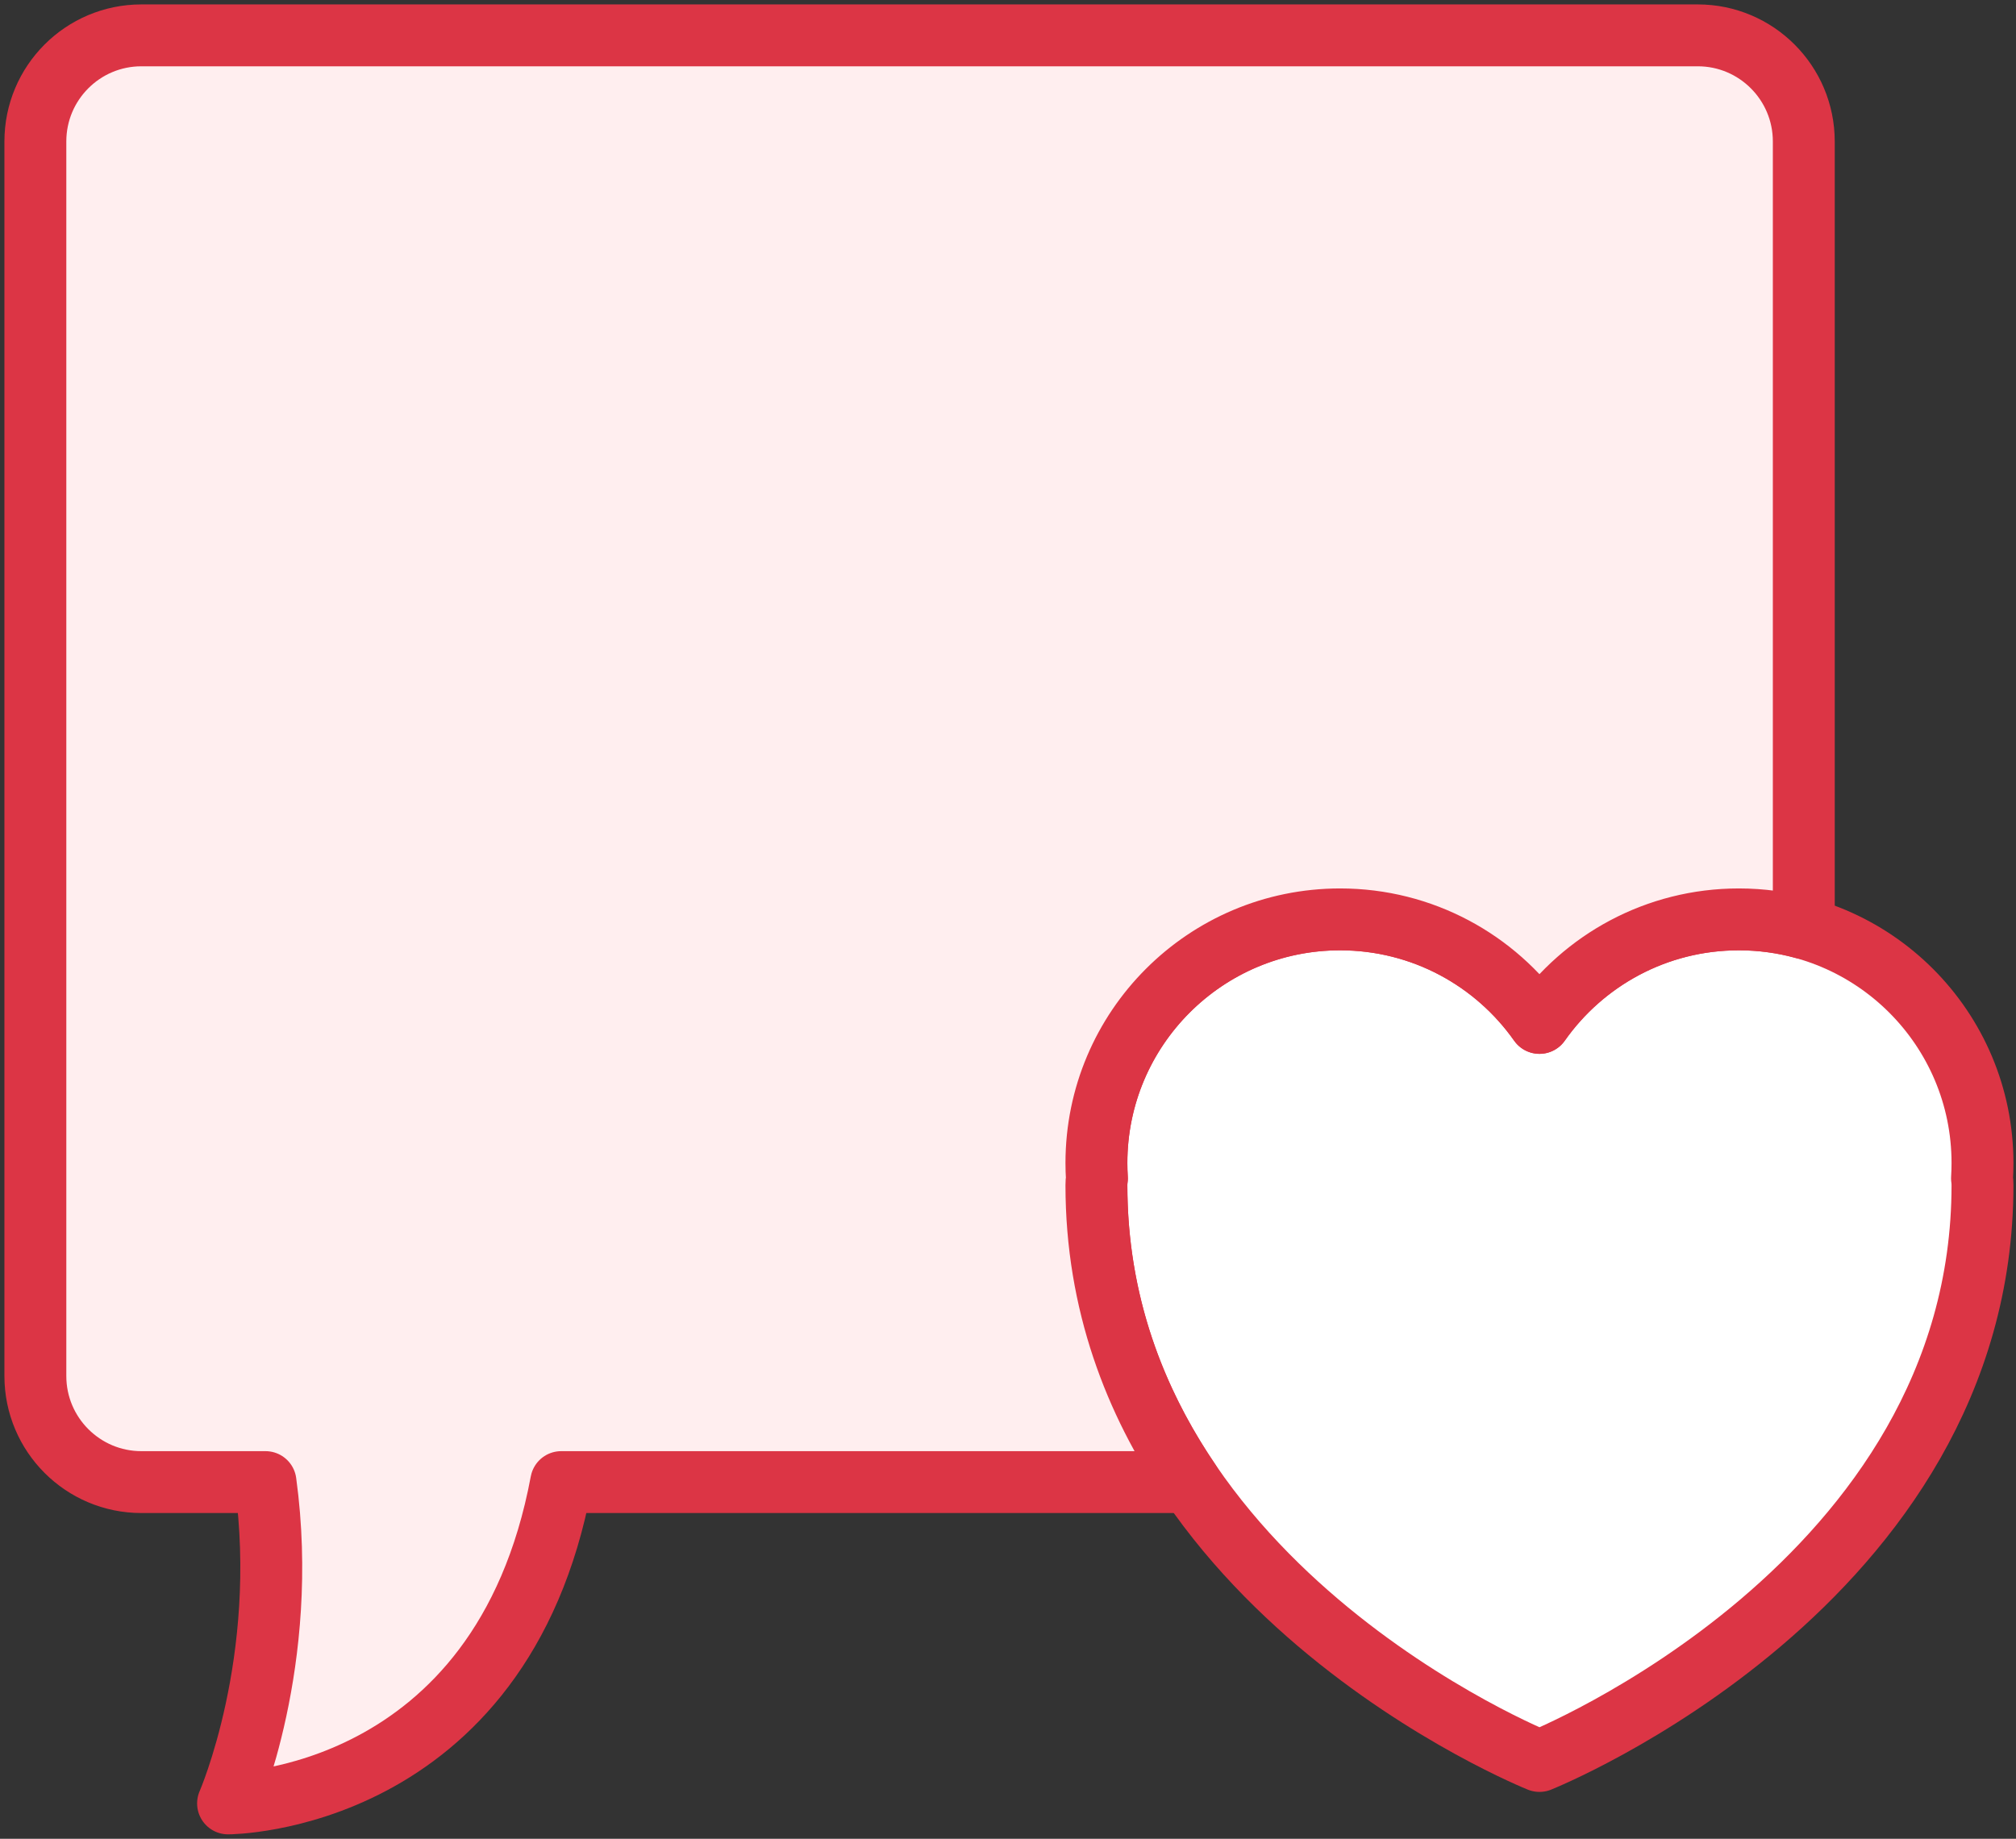 <?xml version="1.0" encoding="UTF-8"?>
<svg width="114px" height="104px" viewBox="0 0 114 104" version="1.1" xmlns="http://www.w3.org/2000/svg" xmlns:xlink="http://www.w3.org/1999/xlink">
    <rect x="0" y="0" width="114" height="104" fill="#333333" stroke="none"/>
    <!-- Generator: Sketch 46.2 (44496) - http://www.bohemiancoding.com/sketch -->
    <title>communications-20</title>
    <desc>Created with Sketch.</desc>
    <defs></defs>
    <g id="ALL" stroke="none" stroke-width="1" fill="none" fill-rule="evenodd" stroke-linecap="round" stroke-linejoin="round">
        <g id="Primary" transform="translate(-1160, -10207)" stroke="#DC3545" stroke-width="3.5">
            <g id="Group-15" transform="translate(200, 200)">
                <g id="communications-20" transform="translate(962, 10009)">
                    <path d="M60,65.032 C60,87.579 85.053,97.6 85.053,97.6 C85.053,97.6 110.105,87.579 110.105,65.032 C110.105,64.899 110.096,64.772 110.078,64.65 C110.096,64.362 110.105,64.071 110.105,63.779 C110.105,56.169 103.936,50 96.326,50 C91.666,50 87.546,52.313 85.053,55.855 C82.559,52.313 78.439,50 73.779,50 C66.169,50 60,56.169 60,63.779 C60,64.072 60.009,64.362 60.027,64.65 C60.009,64.773 60,64.9 60,65.032 Z" id="Layer-1" fill="#FFFFFF"></path>
                    <path d="M100,50.495 L100,6 C100,2.686 97.312,0 94.007,0 L5.993,0 C2.683,0 0,2.688 0,6 L0,75.827 C0,79.141 2.688,81.827 5.993,81.827 L13.014,81.827 C14.404,91.981 10.896,100 10.896,100 C10.896,100 26.341,100 29.735,81.827 L65.286,81.827 C62.195,77.283 60,71.706 60,65.032 C60,64.9 60.009,64.773 60.027,64.65 C60.009,64.362 60,64.072 60,63.779 C60,56.169 66.169,50 73.779,50 C78.439,50 82.559,52.313 85.053,55.855 C87.546,52.313 91.666,50 96.326,50 C97.599,50 98.83,50.172 100,50.495 Z" id="Layer-2" fill="#FFEEEF"></path>
                </g>
            </g>
        </g>
    </g>
</svg>